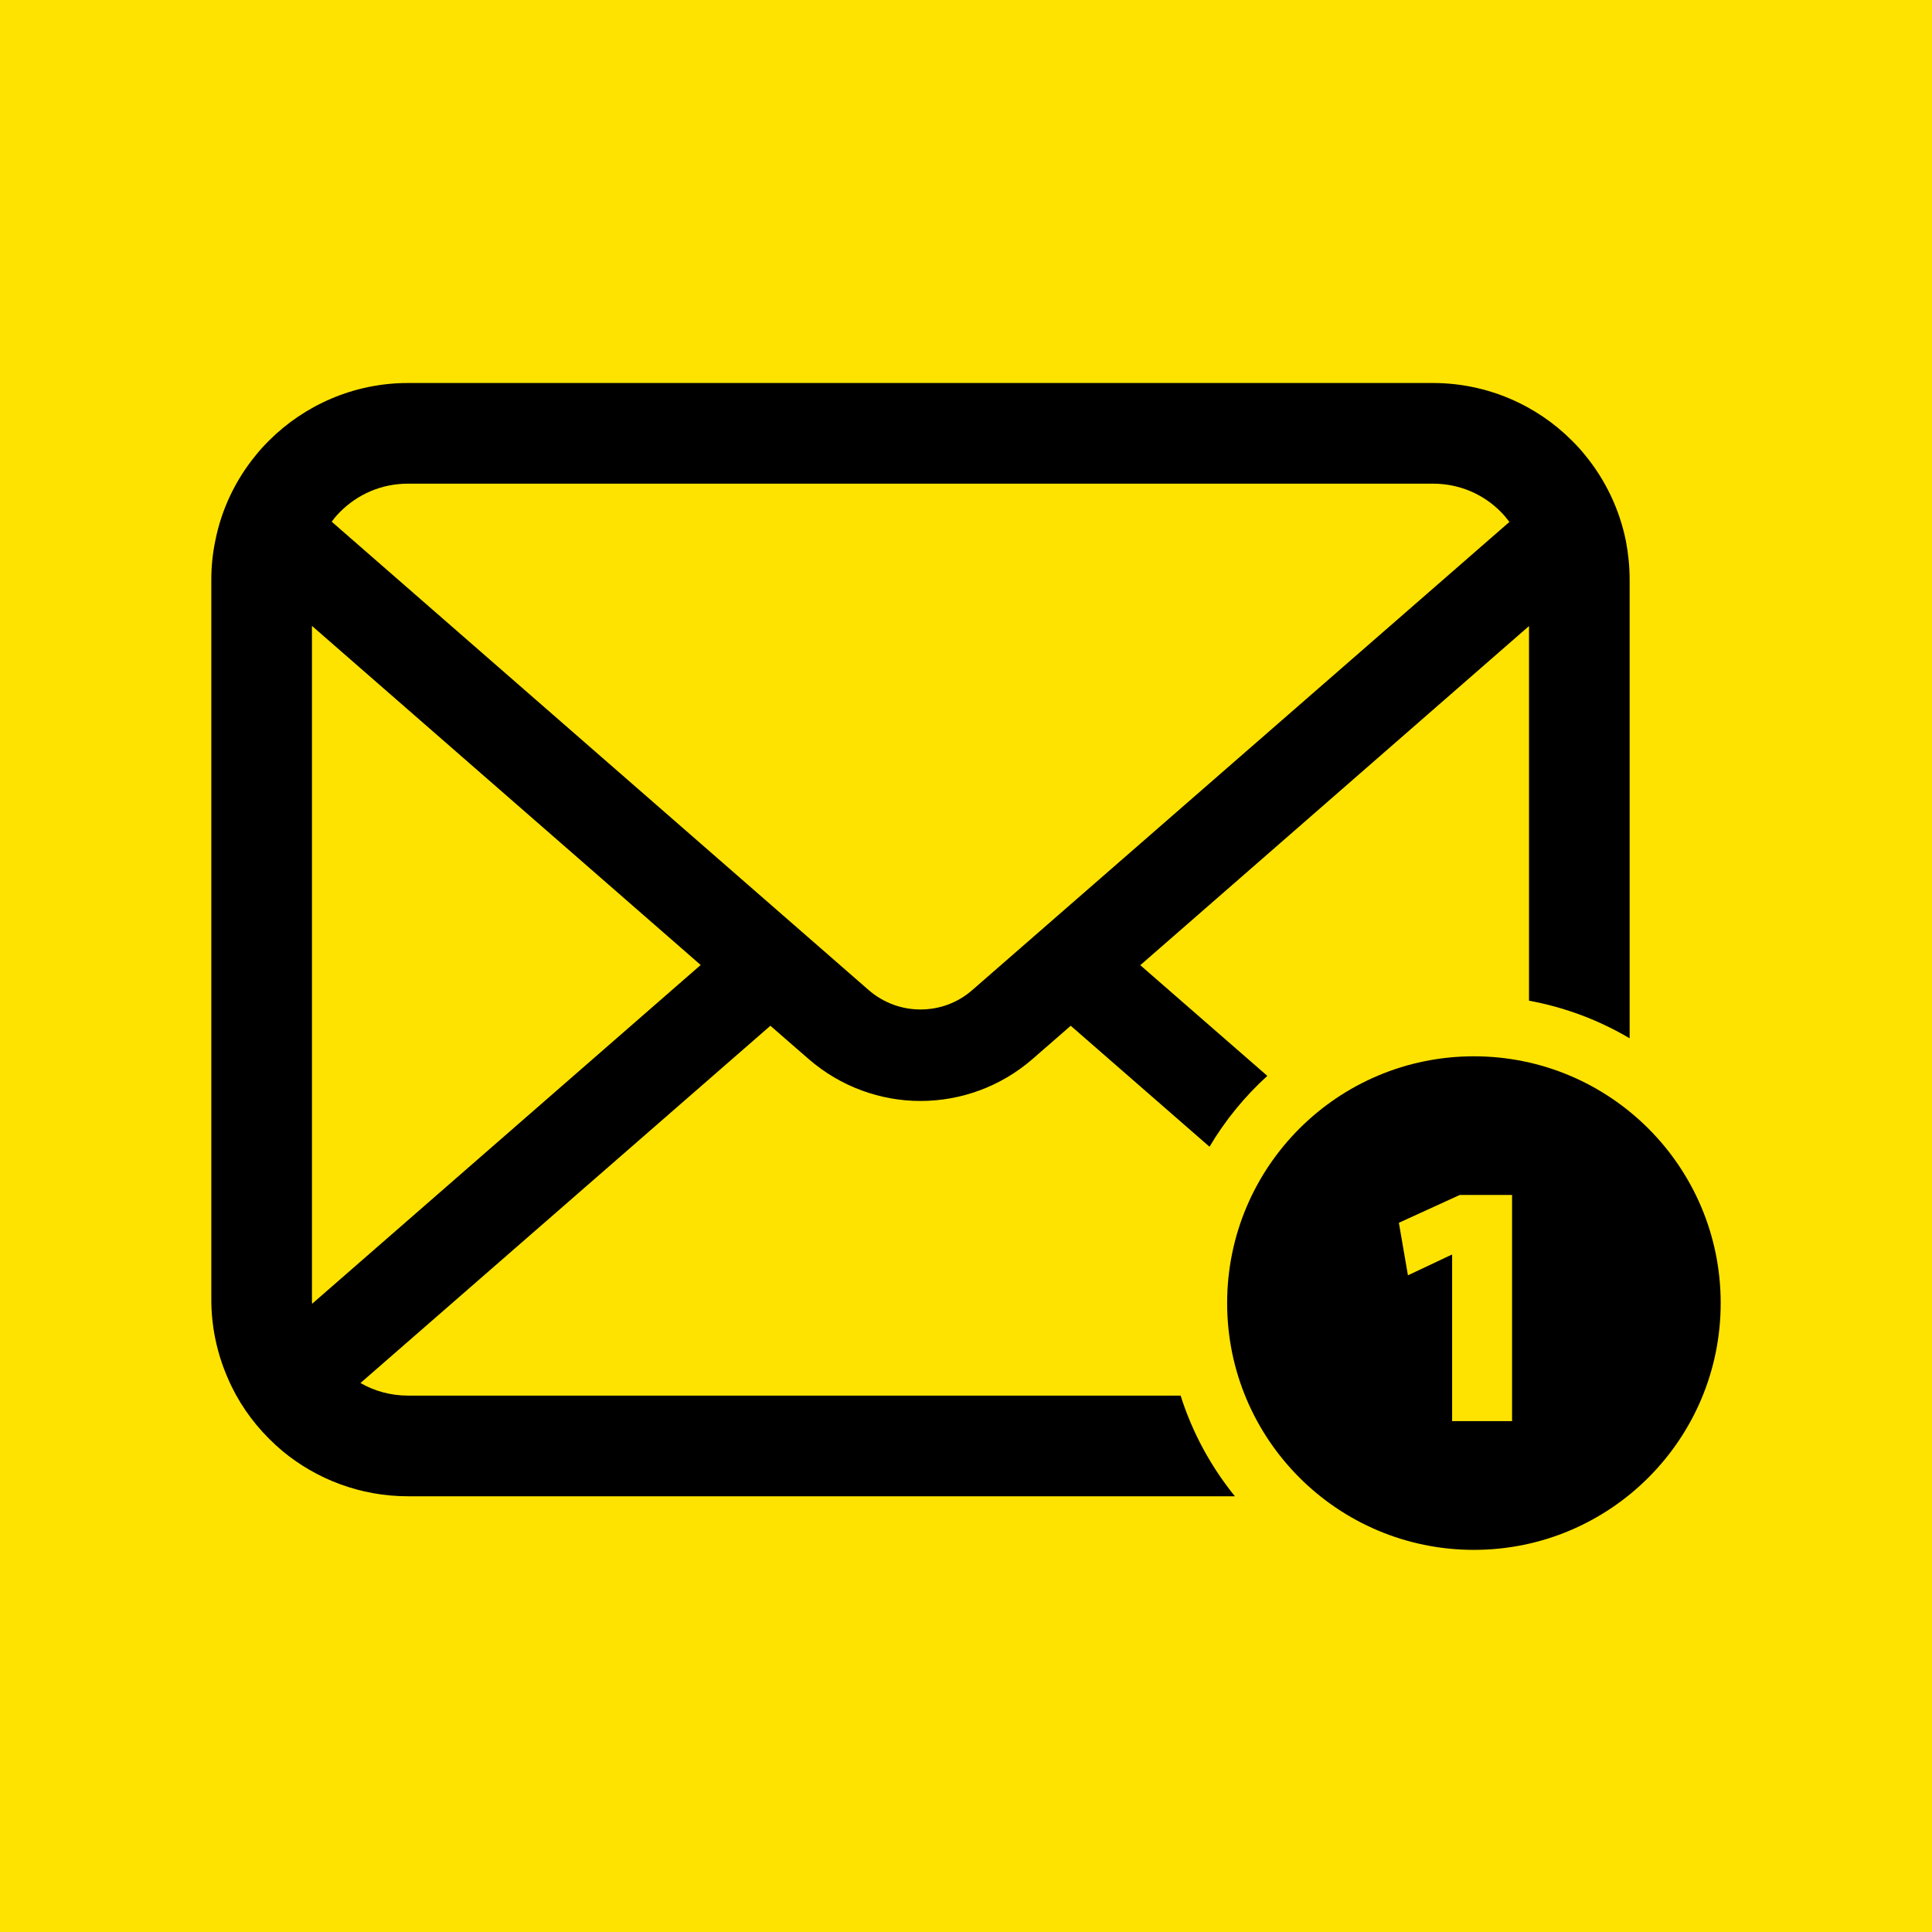 <?xml version="1.0" encoding="UTF-8"?>
<svg width="1024px" height="1024px" viewBox="0 0 1024 1024" version="1.1" xmlns="http://www.w3.org/2000/svg" xmlns:xlink="http://www.w3.org/1999/xlink">
    <title>email_bot</title>
    <g id="Page-1" stroke="none" stroke-width="1" fill="none" fill-rule="evenodd">
        <g id="email_bot" fill-rule="nonzero">
            <rect id="Rectangle" fill="#FFE300" x="0" y="0" width="1024" height="1024"></rect>
            <g id="email-18-svgrepo-com" transform="translate(112, 203)" fill="#000000">
                <path d="M104.272,536.703 C95.05,536.703 86.427,534.28 79.061,530.02 L296.325,340.673 L316.605,358.32 C333.578,373.07 354.823,380.539 375.87,380.539 C397.02,380.539 418.266,373.07 435.239,358.32 L455.509,340.673 L529.062,404.795 C537.381,390.778 547.717,378.148 559.708,367.236 L492.375,308.569 L698.402,128.825 L698.402,327.394 C717.558,330.887 735.52,337.738 751.739,347.316 L751.739,104.284 C751.739,97.403 751.067,90.594 749.808,84.005 C746.409,66.934 738.845,51.314 728.28,38.409 C726.045,35.597 723.716,33.08 721.186,30.562 C702.47,11.741 676.18,0 647.464,0 L104.272,0 C75.558,0 49.372,11.741 30.55,30.562 C28.031,33.08 25.703,35.597 23.469,38.409 C12.894,51.314 5.33,66.934 2.036,84.005 C0.672,90.594 0,97.403 0,104.284 L0,485.788 C0,500.423 3.105,514.492 8.634,527.197 C13.764,539.325 21.339,550.298 30.55,559.498 C32.88,561.828 35.208,563.967 37.727,566.098 C55.772,581.038 79.061,590.061 104.272,590.061 L542.523,590.061 C529.839,574.386 519.967,556.362 513.755,536.702 L104.272,536.702 L104.272,536.703 Z M68.277,68.289 C77.592,58.983 90.109,53.35 104.272,53.35 L647.467,53.35 C661.631,53.35 674.252,58.984 683.462,68.289 C685.098,69.947 686.653,71.794 688.027,73.63 L403.325,321.758 C395.467,328.641 385.762,332.041 375.87,332.041 C366.072,332.041 356.377,328.641 348.414,321.758 L63.828,73.525 C65.088,71.689 66.641,69.947 68.277,68.289 Z M53.337,485.789 L53.337,128.73 L259.375,308.466 L53.442,488.012 C53.337,487.331 53.337,486.566 53.337,485.789 Z" id="Shape"></path>
                <path d="M669.195,356.863 C596.953,356.863 538.411,415.425 538.411,487.667 C538.411,559.898 596.953,618.461 669.195,618.461 C741.448,618.461 800,559.898 800,487.667 C800,415.423 741.448,356.863 669.195,356.863 Z M689.422,550.225 L657.655,550.225 L657.655,462.067 L657.277,462.067 L634.239,472.947 L629.433,445.103 L661.705,430.352 L689.423,430.352 L689.423,550.225 L689.422,550.225 Z" id="Shape"></path>
            </g>
        </g>
    </g>
</svg>